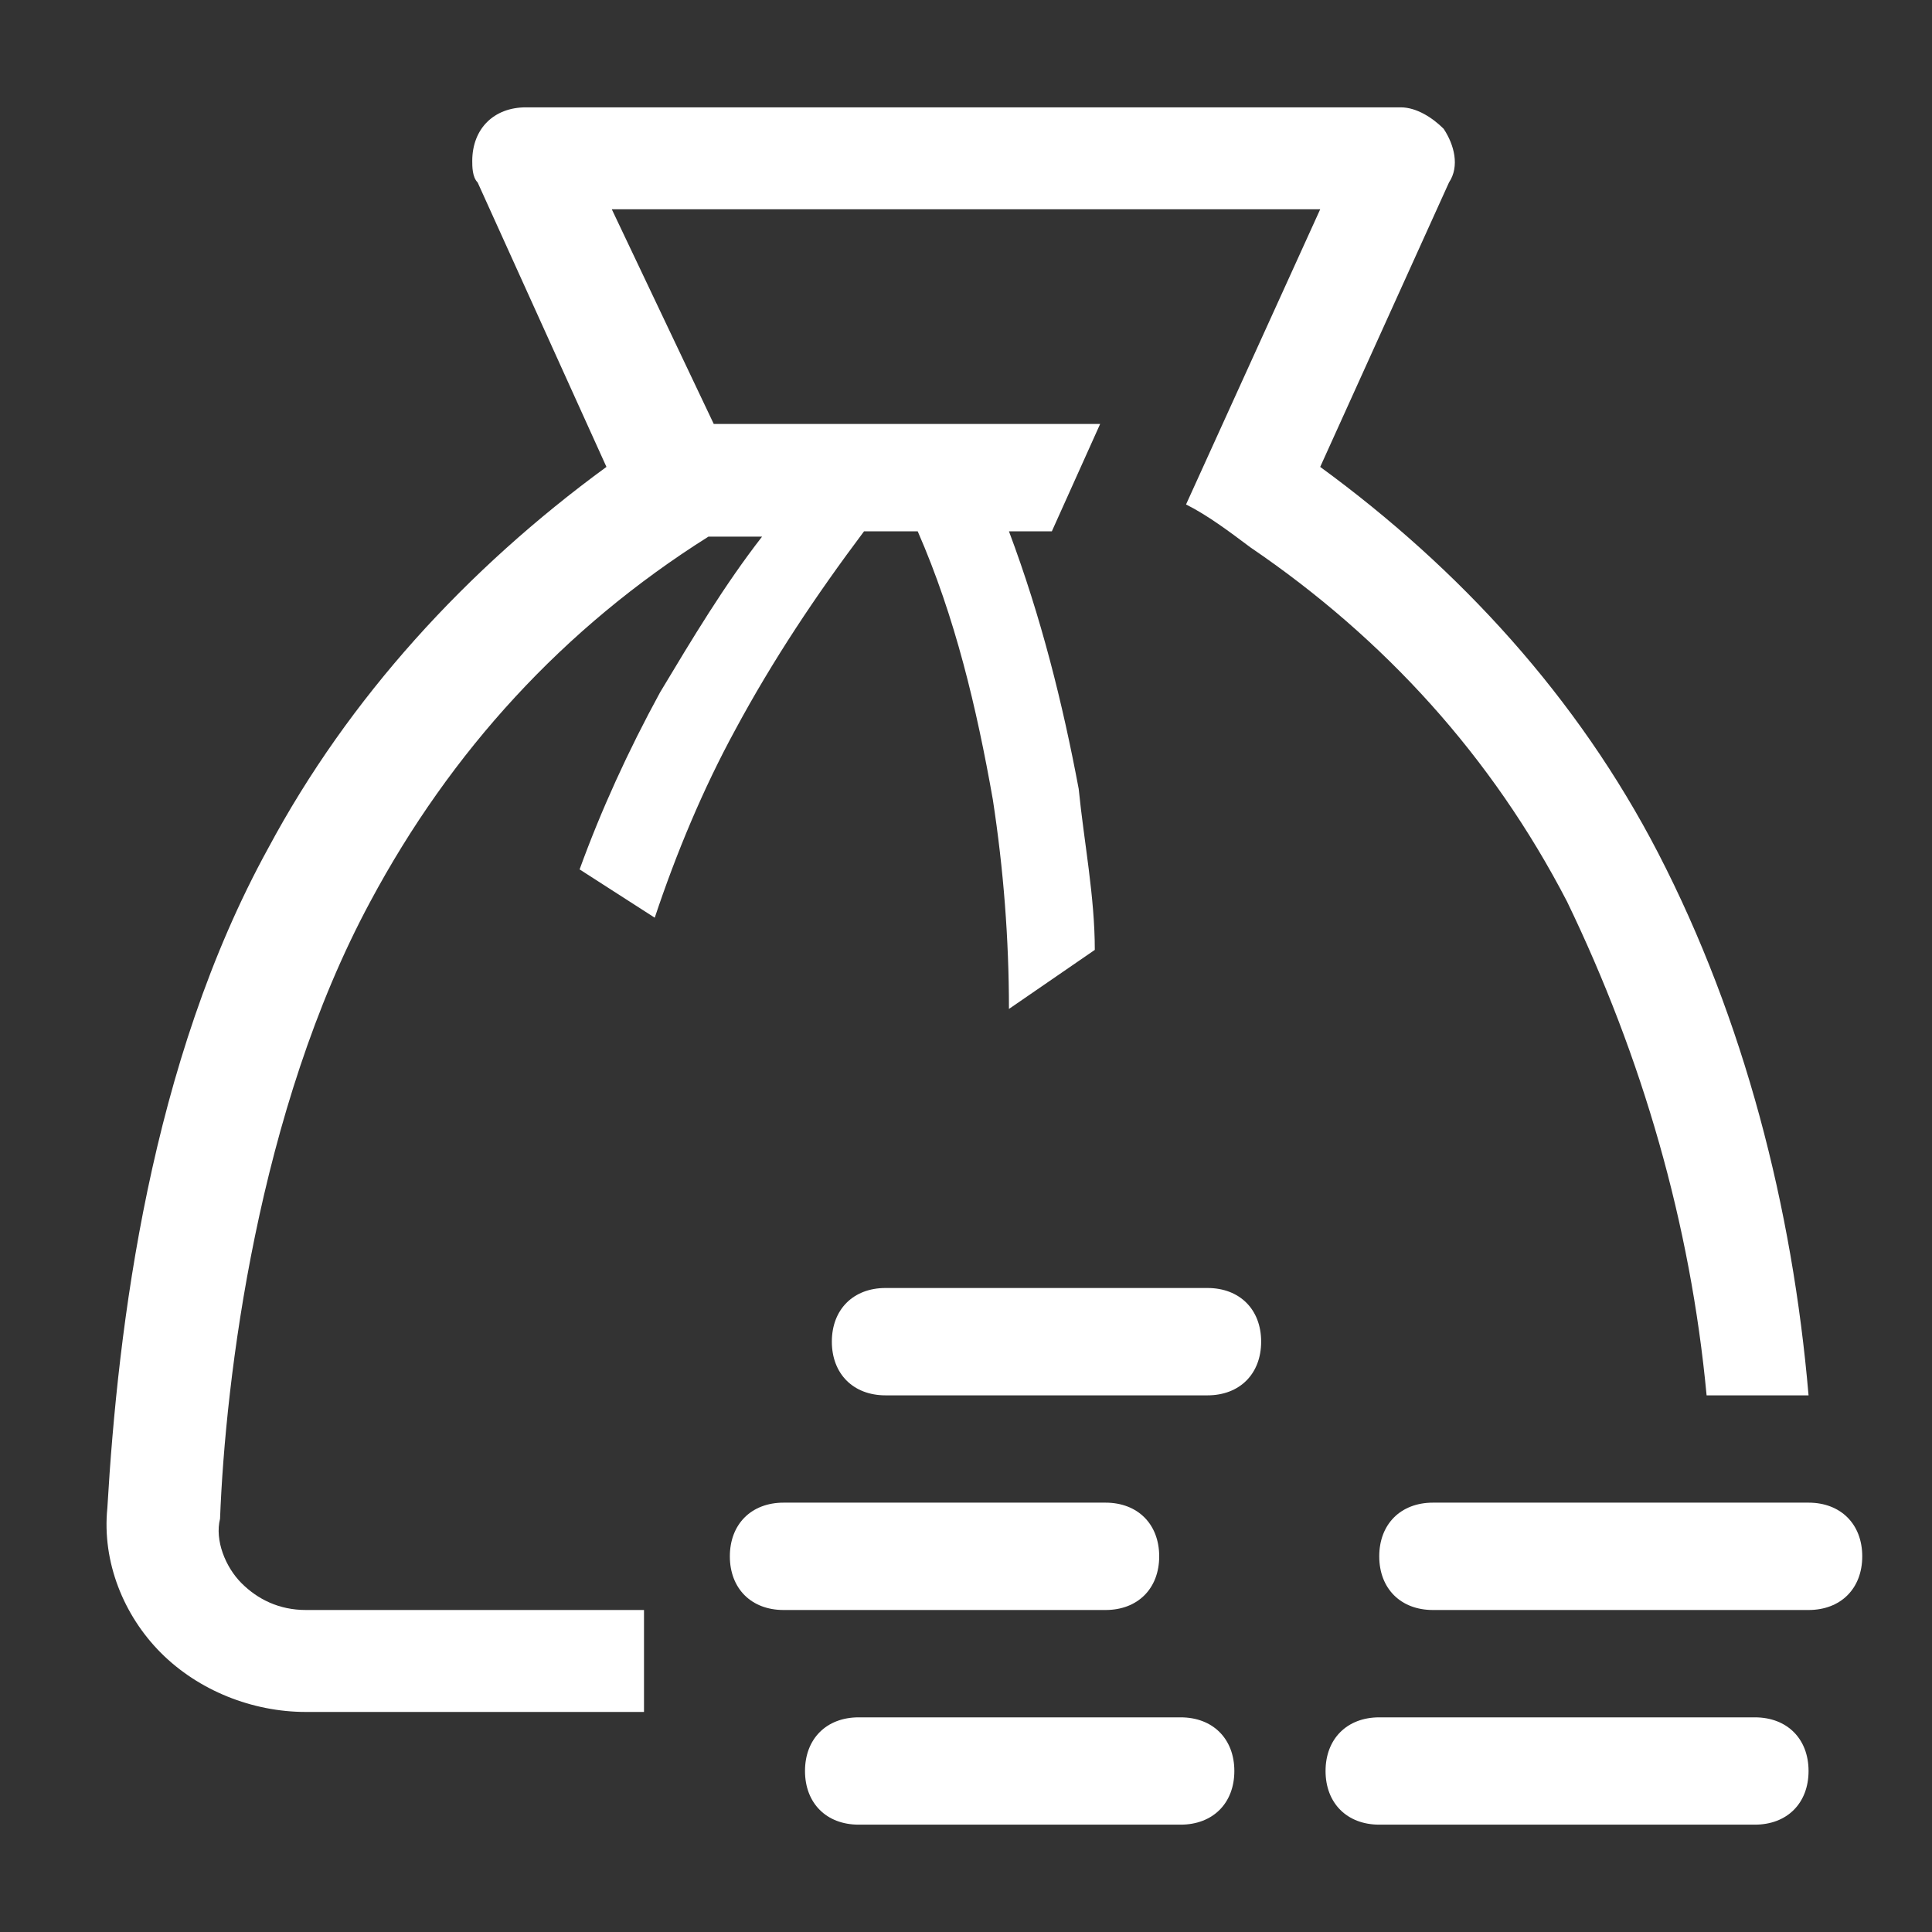 <svg width="48" height="48" viewBox="0 0 48 48" fill="none" xmlns="http://www.w3.org/2000/svg">
<rect x="0" y="0" width="48" height="48" fill="#333333" stroke="none"/>
<path d="M28.8 38.667C28.8 37.867 28.267 37.333 27.467 37.333H19.467C18.667 37.333 18.133 37.867 18.133 38.667C18.133 39.467 18.667 40 19.467 40H27.467C28.267 40 28.8 39.467 28.8 38.667Z" fill="white"/>
<path d="M30 32H22C21.2 32 20.667 32.533 20.667 33.333C20.667 34.133 21.2 34.667 22 34.667H30C30.8 34.667 31.333 34.133 31.333 33.333C31.333 32.533 30.8 32 30 32Z" fill="white"/>
<path d="M29.333 42.667H21.333C20.533 42.667 20 43.2 20 44C20 44.8 20.533 45.333 21.333 45.333H29.333C30.133 45.333 30.667 44.8 30.667 44C30.667 43.2 30.133 42.667 29.333 42.667Z" fill="white"/>
<path d="M43.6 42.667H34.267C33.467 42.667 32.933 43.2 32.933 44C32.933 44.8 33.467 45.333 34.267 45.333H43.6C44.4 45.333 44.933 44.8 44.933 44C44.933 43.2 44.4 42.667 43.6 42.667Z" fill="white"/>
<path d="M44.933 37.333H35.6C34.8 37.333 34.267 37.867 34.267 38.667C34.267 39.467 34.8 40 35.6 40H44.933C45.733 40 46.267 39.467 46.267 38.667C46.267 37.867 45.733 37.333 44.933 37.333Z" fill="white"/>
<path d="M44.933 34.667C44.533 30 43.333 25.333 41.2 21.2C39.2 17.333 36.267 14.133 32.8 11.6L36 4.533C36.267 4.133 36.133 3.6 35.867 3.2C35.6 2.933 35.2 2.667 34.8 2.667H13.067C12.267 2.667 11.733 3.2 11.733 4C11.733 4.133 11.733 4.4 11.867 4.533L15.067 11.6C11.6 14.133 8.667 17.333 6.667 21.067C3.733 26.4 2.933 32.933 2.667 37.467C2.533 38.8 3.067 40.133 4 41.067C4.933 42 6.267 42.533 7.6 42.533H16V40H7.6C6.933 40 6.4 39.733 6 39.333C5.6 38.933 5.333 38.267 5.467 37.733C5.6 34.267 6.4 27.6 9.2 22.4C11.2 18.667 14 15.6 17.6 13.333H18.933C18 14.533 17.2 15.867 16.4 17.2C15.6 18.667 14.933 20.133 14.4 21.6L16.267 22.8C16.8 21.2 17.467 19.6 18.267 18.133C19.2 16.4 20.267 14.8 21.467 13.2H22.8C23.733 15.333 24.267 17.6 24.667 19.867C24.933 21.6 25.067 23.333 25.067 25.067L27.2 23.6C27.2 22.267 26.933 20.933 26.8 19.6C26.4 17.467 25.867 15.333 25.067 13.2H26.133L27.333 10.533H17.733L15.2 5.2H32.8L29.467 12.533C30 12.8 30.533 13.2 31.067 13.6C34.4 15.867 37.067 18.8 38.933 22.4C40.8 26.267 42 30.4 42.4 34.667H44.933Z" fill="white"/>
</svg>
